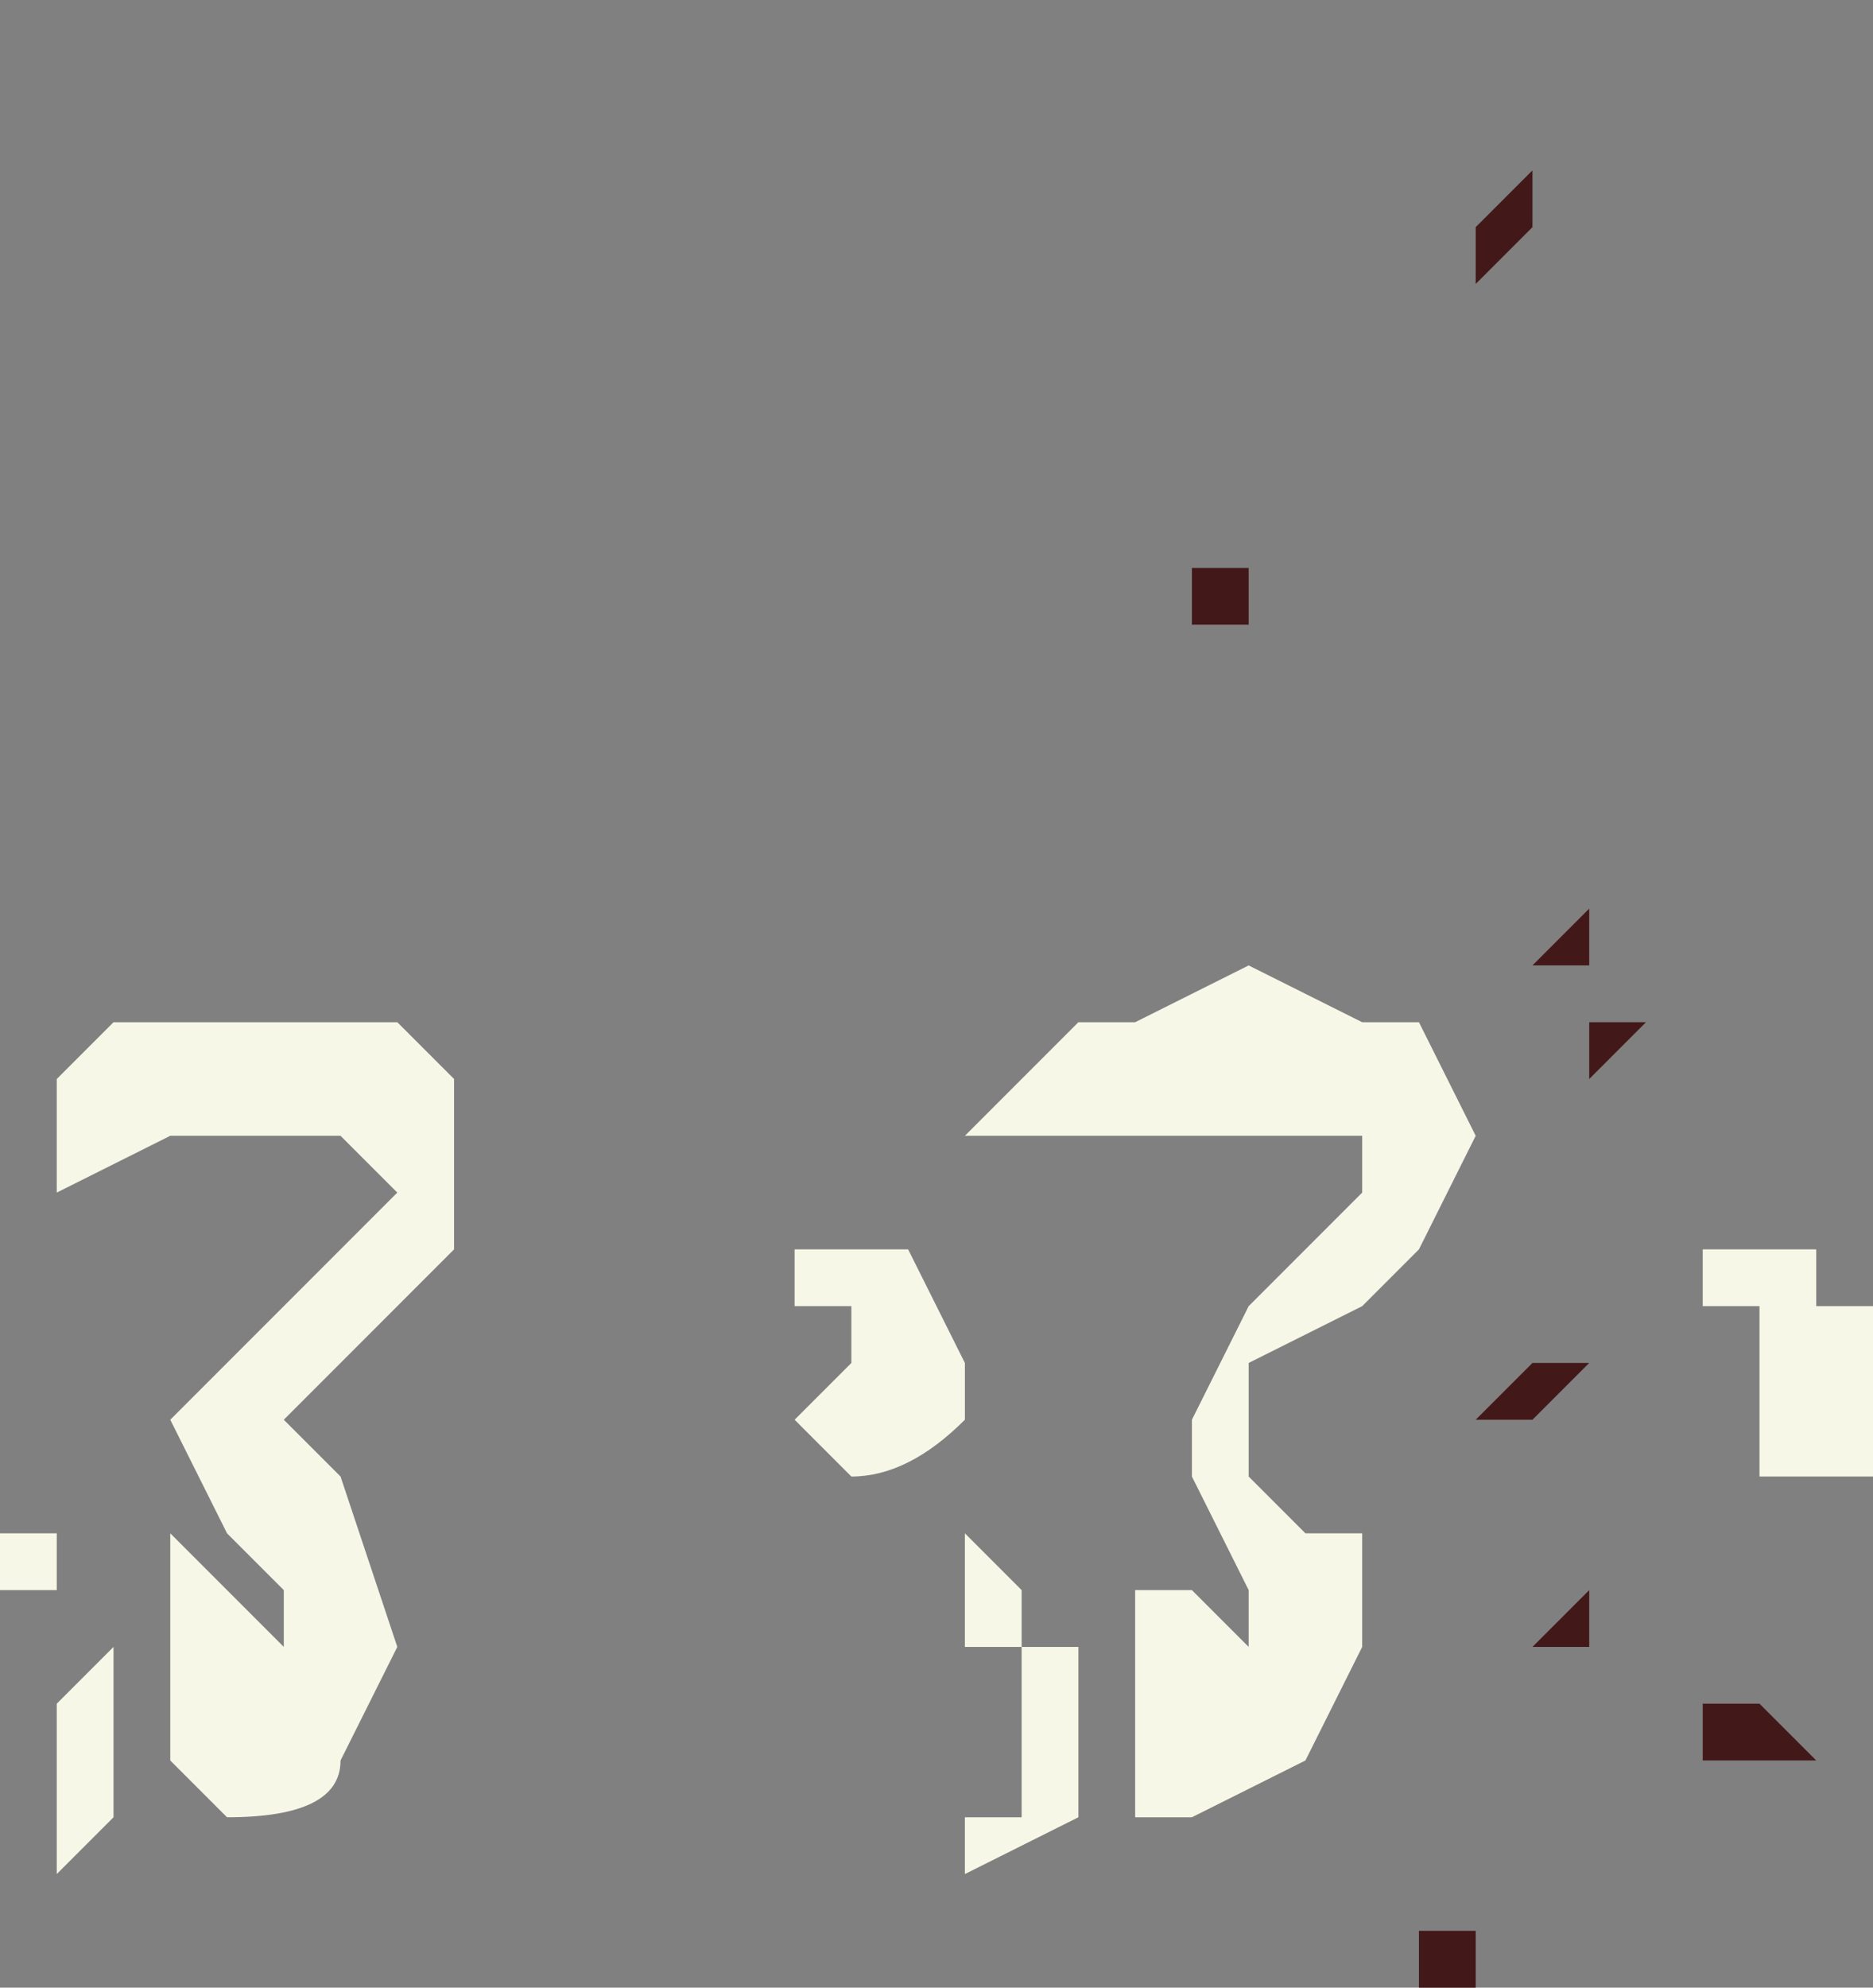 <?xml version="1.0" encoding="UTF-8" standalone="no"?>
<svg xmlns:xlink="http://www.w3.org/1999/xlink" height="1.75px" width="1.65px" xmlns="http://www.w3.org/2000/svg">
  <rect width="100%" height="100%" fill="#808080" stroke="none"/>
  <g transform="matrix(1.0, 0.0, 0.0, 1.0, -10.75, 10.2)">
    <path d="M12.25 -9.05 L12.25 -9.1 12.3 -9.1 12.3 -9.1 12.35 -9.1 12.35 -9.05 12.4 -9.05 12.4 -8.9 12.35 -8.9 12.3 -8.9 12.3 -8.95 12.3 -9.0 12.3 -9.05 12.25 -9.05 M11.75 -9.3 L11.85 -9.35 11.95 -9.3 11.95 -9.3 12.0 -9.3 12.05 -9.2 12.0 -9.1 11.95 -9.05 11.85 -9.0 11.85 -8.9 11.9 -8.85 11.95 -8.85 11.95 -8.75 11.9 -8.65 11.8 -8.6 11.75 -8.6 11.75 -8.65 11.75 -8.8 11.75 -8.8 11.8 -8.8 11.85 -8.75 11.85 -8.8 11.8 -8.9 11.8 -8.95 11.85 -9.05 11.95 -9.15 11.95 -9.2 11.9 -9.2 11.85 -9.2 11.75 -9.2 11.6 -9.2 11.65 -9.25 11.7 -9.3 11.75 -9.3 M11.45 -9.1 L11.5 -9.1 11.55 -9.1 11.6 -9.0 11.6 -8.95 Q11.55 -8.9 11.5 -8.9 L11.5 -8.9 11.45 -8.95 11.5 -9.0 11.5 -9.05 11.45 -9.05 11.45 -9.1 M11.15 -9.2 L11.15 -9.1 11.1 -9.05 11.05 -9.0 11.0 -8.95 11.0 -8.95 11.05 -8.9 11.05 -8.9 11.1 -8.75 11.05 -8.65 Q11.05 -8.6 10.95 -8.6 L10.95 -8.6 10.9 -8.65 10.9 -8.7 10.9 -8.8 10.9 -8.85 10.95 -8.8 11.0 -8.75 11.0 -8.8 10.95 -8.85 10.9 -8.95 10.95 -9.0 11.0 -9.05 11.05 -9.1 11.1 -9.15 11.05 -9.2 11.0 -9.2 10.9 -9.2 10.8 -9.15 10.8 -9.2 10.8 -9.25 10.85 -9.3 10.95 -9.3 11.0 -9.3 11.1 -9.3 11.15 -9.25 11.15 -9.2 M11.6 -8.8 L11.6 -8.85 11.65 -8.8 11.65 -8.75 11.6 -8.75 11.6 -8.8 M11.7 -8.75 L11.7 -8.7 11.7 -8.6 11.6 -8.55 11.6 -8.6 11.65 -8.6 11.65 -8.7 11.65 -8.75 11.7 -8.75 M10.75 -8.85 L10.8 -8.85 10.8 -8.8 10.75 -8.8 10.75 -8.85 10.75 -8.85 M10.85 -8.75 L10.85 -8.6 10.8 -8.55 10.8 -8.6 10.8 -8.7 10.85 -8.75 10.85 -8.75" fill="#f7f7e7" fill-rule="evenodd" stroke="none"/>
    <path d="M12.15 -9.3 L12.2 -9.3 12.2 -9.3 12.15 -9.25 12.15 -9.3 12.15 -9.3 M12.35 -10.15 L12.35 -10.15 12.35 -10.1 12.35 -10.15 12.35 -10.15 M12.1 -10.05 L12.1 -10.0 12.1 -10.0 12.05 -9.95 12.05 -10.0 12.05 -10.0 12.1 -10.05 12.1 -10.05 M11.6 -10.2 L11.65 -10.2 11.65 -10.2 11.65 -10.2 11.65 -10.2 11.6 -10.2 M11.8 -9.65 L11.8 -9.7 11.85 -9.7 11.85 -9.65 11.8 -9.65 M12.25 -8.65 L12.25 -8.7 12.3 -8.7 12.3 -8.7 12.35 -8.65 12.35 -8.65 12.3 -8.65 12.25 -8.65 12.25 -8.65 M12.15 -9.4 L12.15 -9.4 12.15 -9.35 12.1 -9.35 12.1 -9.35 12.15 -9.4 12.15 -9.4 M12.1 -9.0 L12.1 -9.0 12.15 -9.0 12.1 -8.95 12.1 -8.95 12.05 -8.95 12.05 -8.95 12.1 -9.0 12.1 -9.0 M12.15 -8.75 L12.1 -8.75 12.1 -8.75 12.15 -8.8 12.15 -8.75 12.15 -8.75 M12.05 -8.45 L12.0 -8.45 12.0 -8.45 12.0 -8.5 12.05 -8.5 12.05 -8.45" fill="#421818" fill-rule="evenodd" stroke="none"/>
  </g>
</svg>
